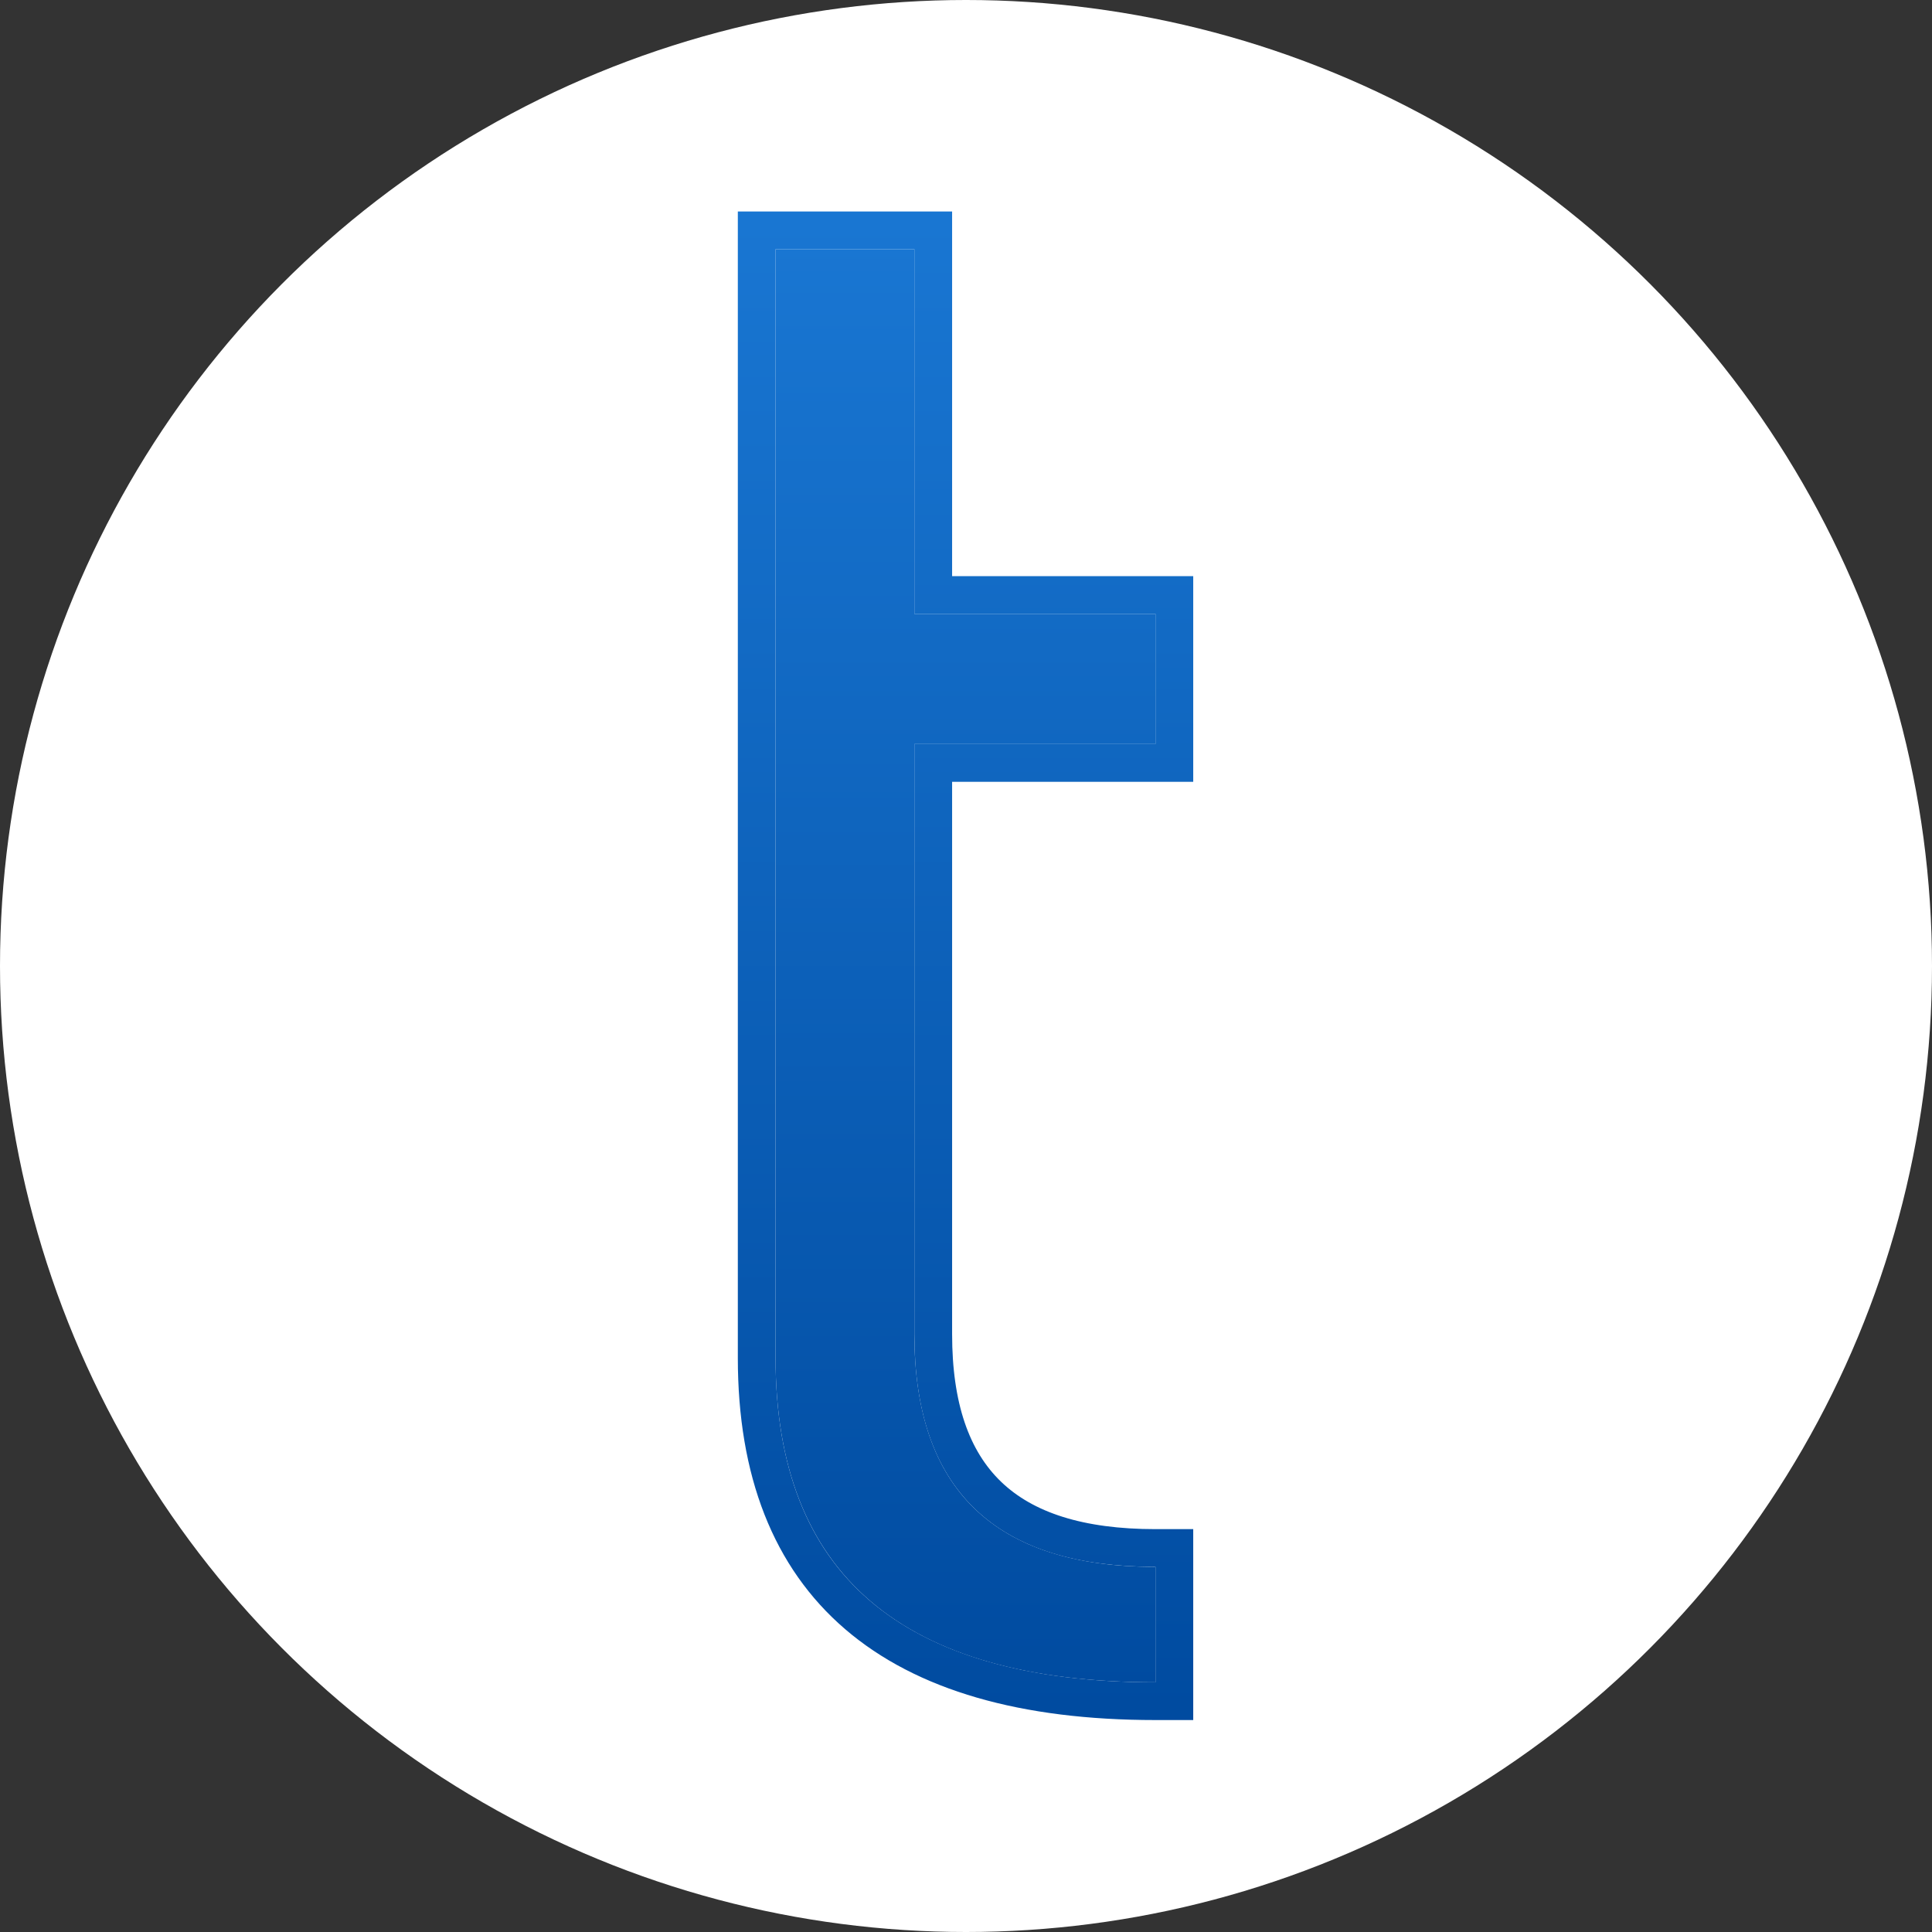 <?xml version="1.0" encoding="UTF-8"?>
<svg width="1024px" height="1024px" viewBox="0 0 1024 1024" version="1.1" xmlns="http://www.w3.org/2000/svg" xmlns:xlink="http://www.w3.org/1999/xlink">
    <rect x="0" y="0" width="1024" height="1024" fill="#333333" stroke="none"/>
    <!-- Generator: Sketch 45.2 (43514) - http://www.bohemiancoding.com/sketch -->
    <title>tango-blue</title>
    <desc>Created with Sketch.</desc>
    <defs>
        <linearGradient x1="50%" y1="0%" x2="50%" y2="100%" id="linearGradient-1">
            <stop stop-color="#1976D2" offset="0%"></stop>
            <stop stop-color="#004BA0" offset="100%"></stop>
        </linearGradient>
        <path d="M612.435,830.475 C527.237,830.475 484.638,789.358 484.638,707.122 L484.638,394.366 L612.435,394.366 L612.435,325.369 L484.638,325.369 L484.638,132.083 L411.065,132.083 L411.065,719.752 C411.065,834.358 478.188,891.661 612.435,891.661 L612.435,830.475 L612.435,830.475 L612.435,830.475 Z" id="path-2"></path>
    </defs>
    <g id="Page-1" stroke="none" stroke-width="1" fill="none" fill-rule="evenodd">
        <g id="tango-blue">
            <circle id="Oval" fill="#FFFFFF" cx="512" cy="512" r="512"></circle>
            <g id="Shape" fill-rule="nonzero">
                <use fill="url(#linearGradient-1)" fill-rule="evenodd" xlink:href="#path-2"></use>
                <path stroke="url(#linearGradient-1)" stroke-width="20" d="M494.638,315.369 L622.435,315.369 L622.435,404.366 L494.638,404.366 L494.638,707.122 C494.638,783.754 532.682,820.475 612.435,820.475 L622.435,820.475 L622.435,901.661 L612.435,901.661 C472.985,901.661 401.065,840.263 401.065,719.752 L401.065,122.083 L494.638,122.083 L494.638,315.369 Z"></path>
            </g>
        </g>
    </g>
</svg>